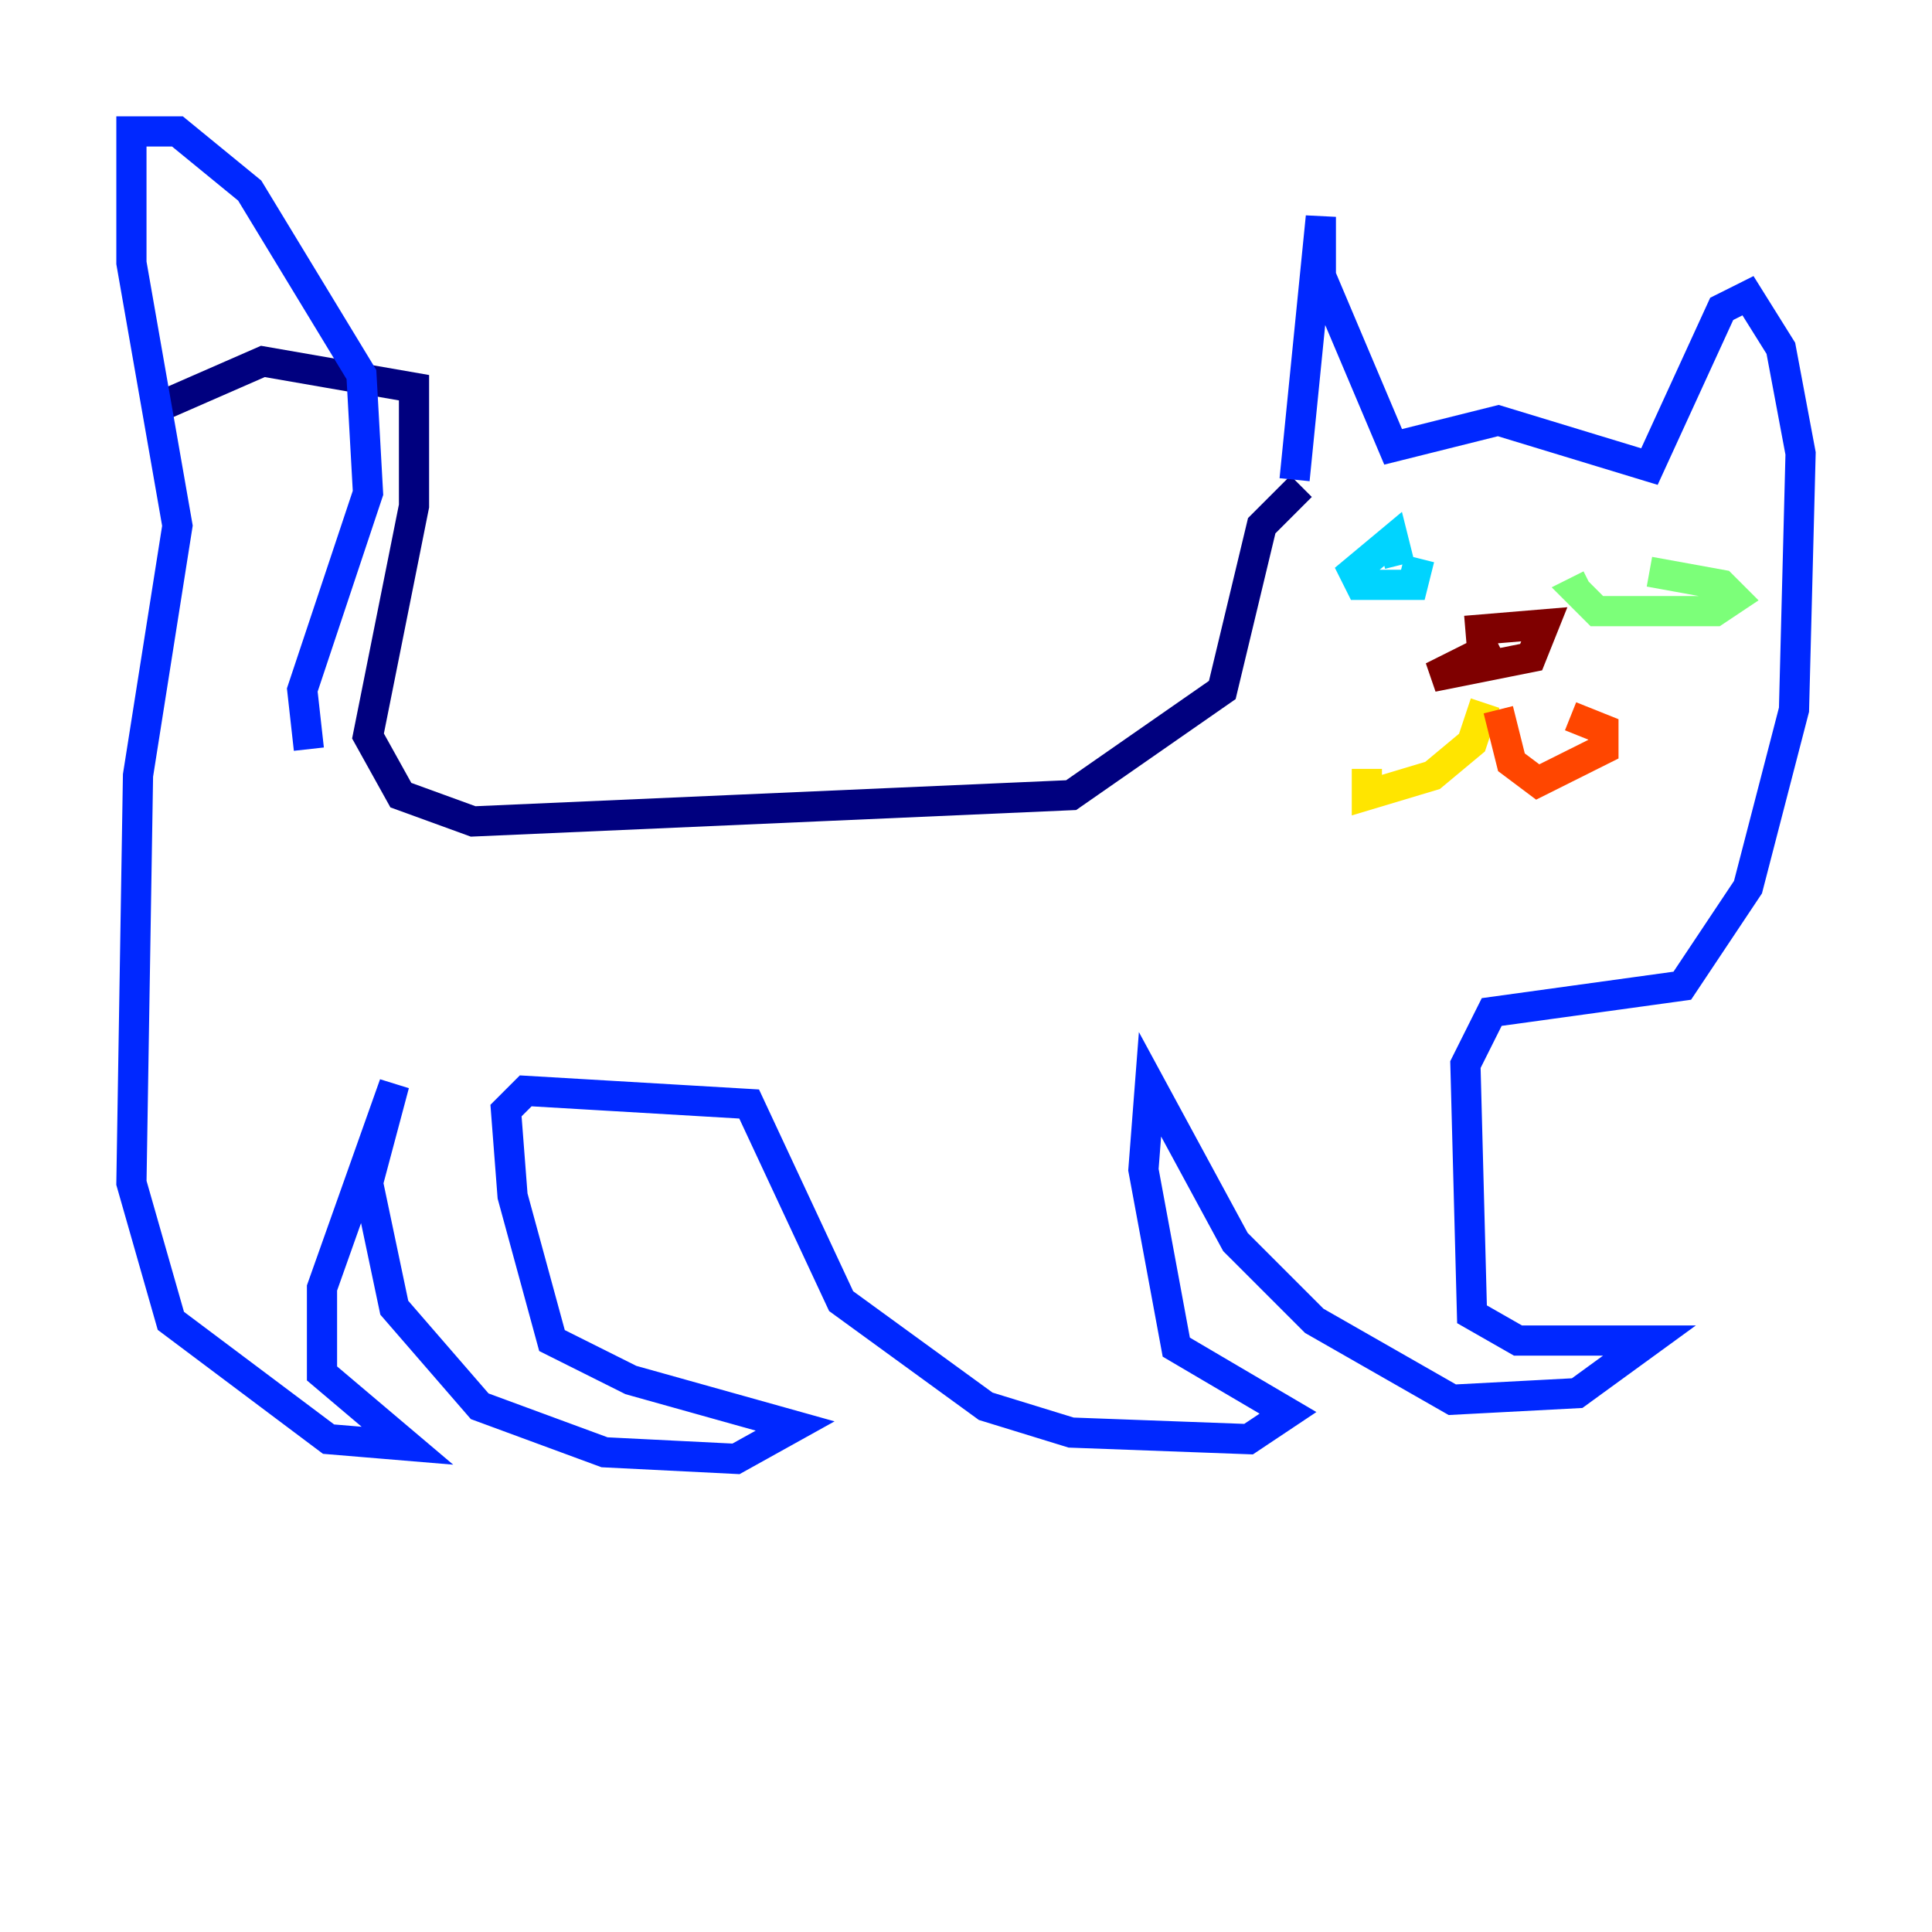 <?xml version="1.0" encoding="utf-8" ?>
<svg baseProfile="tiny" height="128" version="1.2" viewBox="0,0,128,128" width="128" xmlns="http://www.w3.org/2000/svg" xmlns:ev="http://www.w3.org/2001/xml-events" xmlns:xlink="http://www.w3.org/1999/xlink"><defs /><polyline fill="none" points="10.449,26.993 17.415,23.946 27.429,25.687 27.429,33.524 24.381,48.762 26.558,52.68 31.347,54.422 70.966,52.68 80.98,45.714 83.592,34.83 86.204,32.218" stroke="#00007f" stroke-width="2" /><polyline fill="none" points="85.769,31.782 87.51,14.367 87.51,18.286 92.299,29.605 99.265,27.864 109.279,30.912 114.068,20.463 115.809,19.592 117.986,23.075 119.293,30.041 118.857,47.02 115.809,58.776 111.456,65.306 98.83,67.048 97.088,70.531 97.524,87.075 100.571,88.816 109.279,88.816 104.49,92.299 96.218,92.735 87.075,87.51 81.85,82.286 76.191,71.837 75.755,77.497 77.932,89.252 85.333,93.605 82.721,95.347 70.966,94.912 65.306,93.17 55.728,86.204 49.633,73.143 34.83,72.272 33.524,73.578 33.959,79.238 36.571,88.816 41.796,91.429 52.68,94.476 48.762,96.653 40.054,96.218 31.782,93.17 26.122,86.639 24.381,78.367 26.122,71.837 21.333,85.333 21.333,90.993 26.993,95.782 21.769,95.347 11.32,87.51 8.707,78.367 9.143,51.374 11.755,34.83 8.707,17.415 8.707,8.707 11.755,8.707 16.544,12.626 23.946,24.816 24.381,32.653 20.027,45.714 20.463,49.633" stroke="#0028ff" stroke-width="2" /><polyline fill="none" points="94.041,37.007 93.605,38.748 90.122,38.748 89.687,37.878 92.299,35.701 92.735,37.442" stroke="#00d4ff" stroke-width="2" /><polyline fill="none" points="109.279,37.878 114.068,38.748 114.939,39.619 113.633,40.49 105.796,40.49 104.49,39.184 105.361,38.748" stroke="#7cff79" stroke-width="2" /><polyline fill="none" points="98.395,46.585 97.524,49.197 94.912,51.374 90.558,52.68 90.558,50.939" stroke="#ffe500" stroke-width="2" /><polyline fill="none" points="99.265,47.02 100.136,50.503 101.878,51.809 106.231,49.633 106.231,48.327 104.054,47.456" stroke="#ff4600" stroke-width="2" /><polyline fill="none" points="97.088,41.796 102.313,41.361 101.442,43.537 94.912,44.843 99.265,42.667" stroke="#7f0000" stroke-width="2" /></svg>
